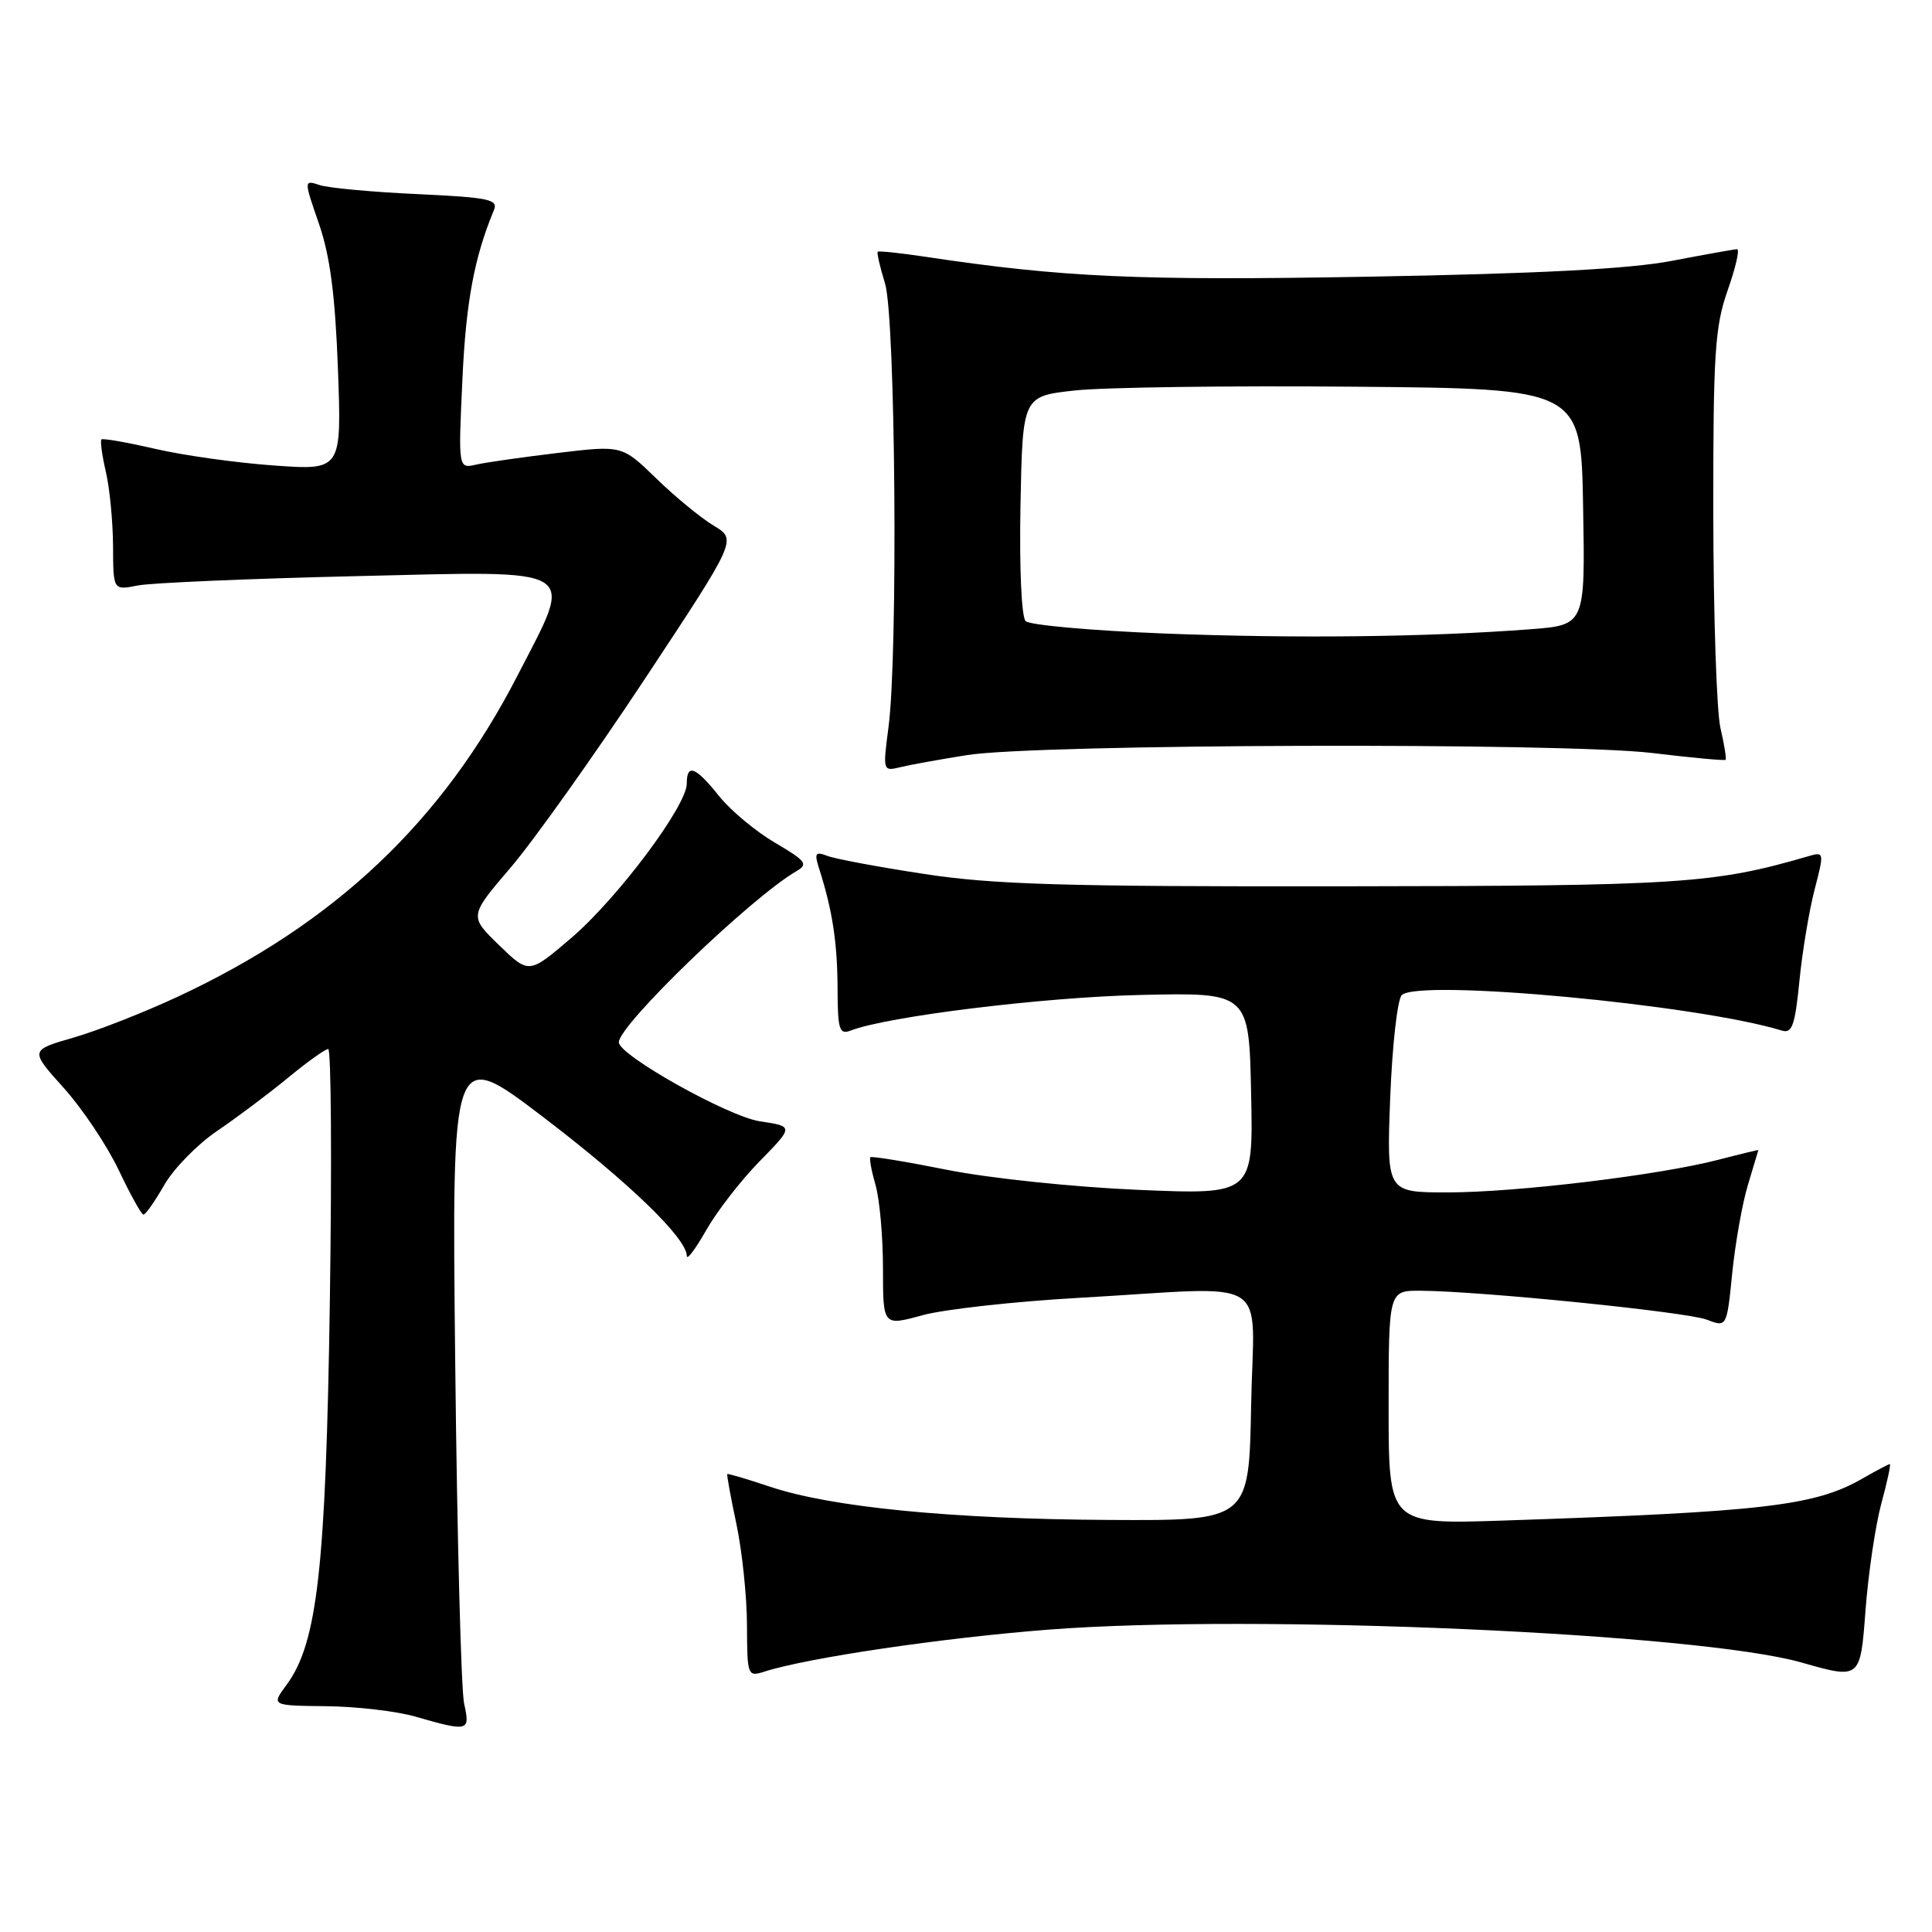 <?xml version="1.0" encoding="UTF-8" standalone="no"?>
<!DOCTYPE svg PUBLIC "-//W3C//DTD SVG 1.1//EN" "http://www.w3.org/Graphics/SVG/1.1/DTD/svg11.dtd" >
<svg xmlns="http://www.w3.org/2000/svg" xmlns:xlink="http://www.w3.org/1999/xlink" version="1.1" viewBox="0 0 256 256">
 <g >
 <path fill="currentColor"
d=" M 61.50 225.75 C 61.10 223.96 60.57 203.67 60.32 180.64 C 59.86 138.79 59.86 138.79 71.94 147.99 C 83.38 156.71 90.99 164.07 91.01 166.43 C 91.02 167.02 92.17 165.47 93.58 163.00 C 94.98 160.53 98.16 156.42 100.65 153.88 C 105.18 149.25 105.18 149.25 100.69 148.58 C 96.50 147.95 82.00 139.83 82.00 138.11 C 82.00 135.80 99.48 118.96 105.52 115.44 C 107.13 114.51 106.81 114.08 102.68 111.66 C 100.13 110.16 96.79 107.38 95.27 105.47 C 92.16 101.58 91.00 101.13 91.00 103.84 C 91.00 106.79 81.80 119.07 75.69 124.29 C 70.09 129.08 70.09 129.08 66.13 125.24 C 62.16 121.39 62.16 121.39 67.67 114.95 C 70.70 111.40 78.69 100.17 85.42 90.00 C 97.65 71.50 97.65 71.50 94.58 69.66 C 92.88 68.64 89.46 65.83 86.97 63.41 C 82.43 59.00 82.43 59.00 73.97 60.01 C 69.31 60.57 64.42 61.26 63.11 61.56 C 60.72 62.11 60.72 62.11 61.27 50.30 C 61.74 40.00 62.85 34.08 65.44 27.86 C 66.05 26.42 64.83 26.17 55.31 25.72 C 49.37 25.45 43.54 24.91 42.38 24.53 C 40.25 23.83 40.25 23.83 42.27 29.67 C 43.74 33.94 44.41 39.09 44.78 48.91 C 45.27 62.32 45.27 62.32 36.29 61.68 C 31.35 61.33 24.27 60.34 20.54 59.47 C 16.81 58.61 13.62 58.05 13.44 58.23 C 13.26 58.41 13.52 60.34 14.03 62.53 C 14.54 64.71 14.96 69.14 14.98 72.36 C 15.00 78.23 15.00 78.23 18.25 77.58 C 20.04 77.23 33.09 76.67 47.25 76.34 C 77.37 75.64 76.11 74.87 68.57 89.52 C 58.60 108.90 44.35 122.37 23.55 132.07 C 19.12 134.14 12.90 136.58 9.73 137.49 C 3.95 139.16 3.95 139.16 8.44 144.15 C 10.91 146.89 14.18 151.79 15.72 155.02 C 17.25 158.25 18.73 160.92 19.00 160.94 C 19.27 160.97 20.51 159.21 21.75 157.04 C 22.99 154.87 26.14 151.64 28.75 149.87 C 31.36 148.10 35.59 144.93 38.14 142.83 C 40.69 140.72 43.10 139.00 43.49 139.00 C 43.88 139.00 43.98 153.96 43.71 172.25 C 43.18 207.77 42.06 217.72 37.97 223.25 C 35.94 226.00 35.94 226.00 43.22 226.08 C 47.22 226.12 52.52 226.74 55.00 227.45 C 62.11 229.49 62.32 229.43 61.50 225.75 Z  M 249.28 199.25 C 250.07 196.36 250.57 194.00 250.41 194.00 C 250.25 194.00 248.63 194.86 246.81 195.90 C 240.49 199.54 233.78 200.32 199.25 201.48 C 184.00 201.99 184.00 201.99 184.00 186.49 C 184.00 171.00 184.00 171.00 188.25 171.03 C 196.23 171.08 223.49 173.84 226.15 174.86 C 228.81 175.88 228.81 175.88 229.53 168.69 C 229.93 164.74 230.86 159.47 231.61 157.00 C 232.36 154.53 232.98 152.45 232.99 152.40 C 233.00 152.34 230.64 152.91 227.75 153.66 C 219.86 155.72 200.94 158.00 191.81 158.00 C 183.73 158.00 183.73 158.00 184.21 145.45 C 184.48 138.55 185.16 132.44 185.74 131.86 C 187.93 129.67 224.89 133.11 236.12 136.56 C 237.46 136.97 237.85 135.86 238.43 130.00 C 238.81 126.12 239.72 120.67 240.44 117.89 C 241.73 112.93 241.71 112.84 239.63 113.45 C 227.07 117.11 222.73 117.39 178.00 117.44 C 141.07 117.49 131.63 117.21 122.50 115.81 C 116.45 114.89 110.66 113.81 109.63 113.41 C 108.03 112.80 107.88 113.03 108.54 115.10 C 110.29 120.57 110.95 124.84 110.98 130.86 C 111.00 136.46 111.20 137.14 112.73 136.55 C 117.62 134.67 138.21 132.14 151.00 131.84 C 165.50 131.50 165.50 131.50 165.78 144.91 C 166.06 158.31 166.06 158.31 150.78 157.66 C 142.32 157.30 131.06 156.12 125.56 155.02 C 120.10 153.93 115.49 153.17 115.33 153.34 C 115.17 153.50 115.48 155.17 116.02 157.06 C 116.56 158.94 117.00 163.91 117.00 168.10 C 117.00 175.71 117.00 175.71 122.25 174.27 C 125.14 173.48 134.47 172.45 143.00 171.97 C 169.10 170.49 166.10 168.61 165.78 186.25 C 165.50 201.50 165.50 201.50 147.00 201.40 C 126.13 201.29 110.12 199.72 102.01 196.99 C 98.99 195.98 96.45 195.23 96.37 195.32 C 96.28 195.42 96.83 198.43 97.59 202.00 C 98.34 205.57 98.97 211.59 98.98 215.37 C 99.00 222.03 99.07 222.21 101.25 221.51 C 106.95 219.67 124.90 217.02 139.00 215.93 C 166.22 213.83 225.07 216.40 238.70 220.29 C 246.50 222.51 246.50 222.51 247.18 213.50 C 247.55 208.55 248.50 202.14 249.28 199.25 Z  M 128.16 100.05 C 137.50 98.57 207.15 98.36 218.96 99.78 C 224.16 100.41 228.52 100.81 228.65 100.68 C 228.78 100.55 228.48 98.66 227.97 96.47 C 227.46 94.29 227.04 81.58 227.02 68.23 C 227.00 46.79 227.23 43.31 228.92 38.48 C 229.98 35.46 230.55 33.01 230.17 33.02 C 229.80 33.03 225.90 33.73 221.50 34.57 C 215.90 35.64 203.90 36.26 181.50 36.66 C 150.81 37.21 140.79 36.76 122.53 34.01 C 119.24 33.52 116.44 33.22 116.30 33.36 C 116.17 33.50 116.60 35.39 117.27 37.56 C 118.66 42.05 119.01 86.65 117.73 96.36 C 116.97 102.12 117.00 102.22 119.23 101.67 C 120.48 101.36 124.50 100.63 128.16 100.05 Z  M 154.18 83.94 C 144.65 83.56 136.43 82.83 135.90 82.30 C 135.35 81.75 135.06 75.18 135.22 66.92 C 135.50 52.50 135.50 52.50 142.42 51.74 C 146.23 51.32 162.88 51.09 179.42 51.24 C 209.50 51.50 209.50 51.50 209.77 67.16 C 210.05 82.82 210.05 82.82 202.77 83.38 C 189.06 84.42 171.49 84.62 154.18 83.94 Z "/>
</g>
</svg>